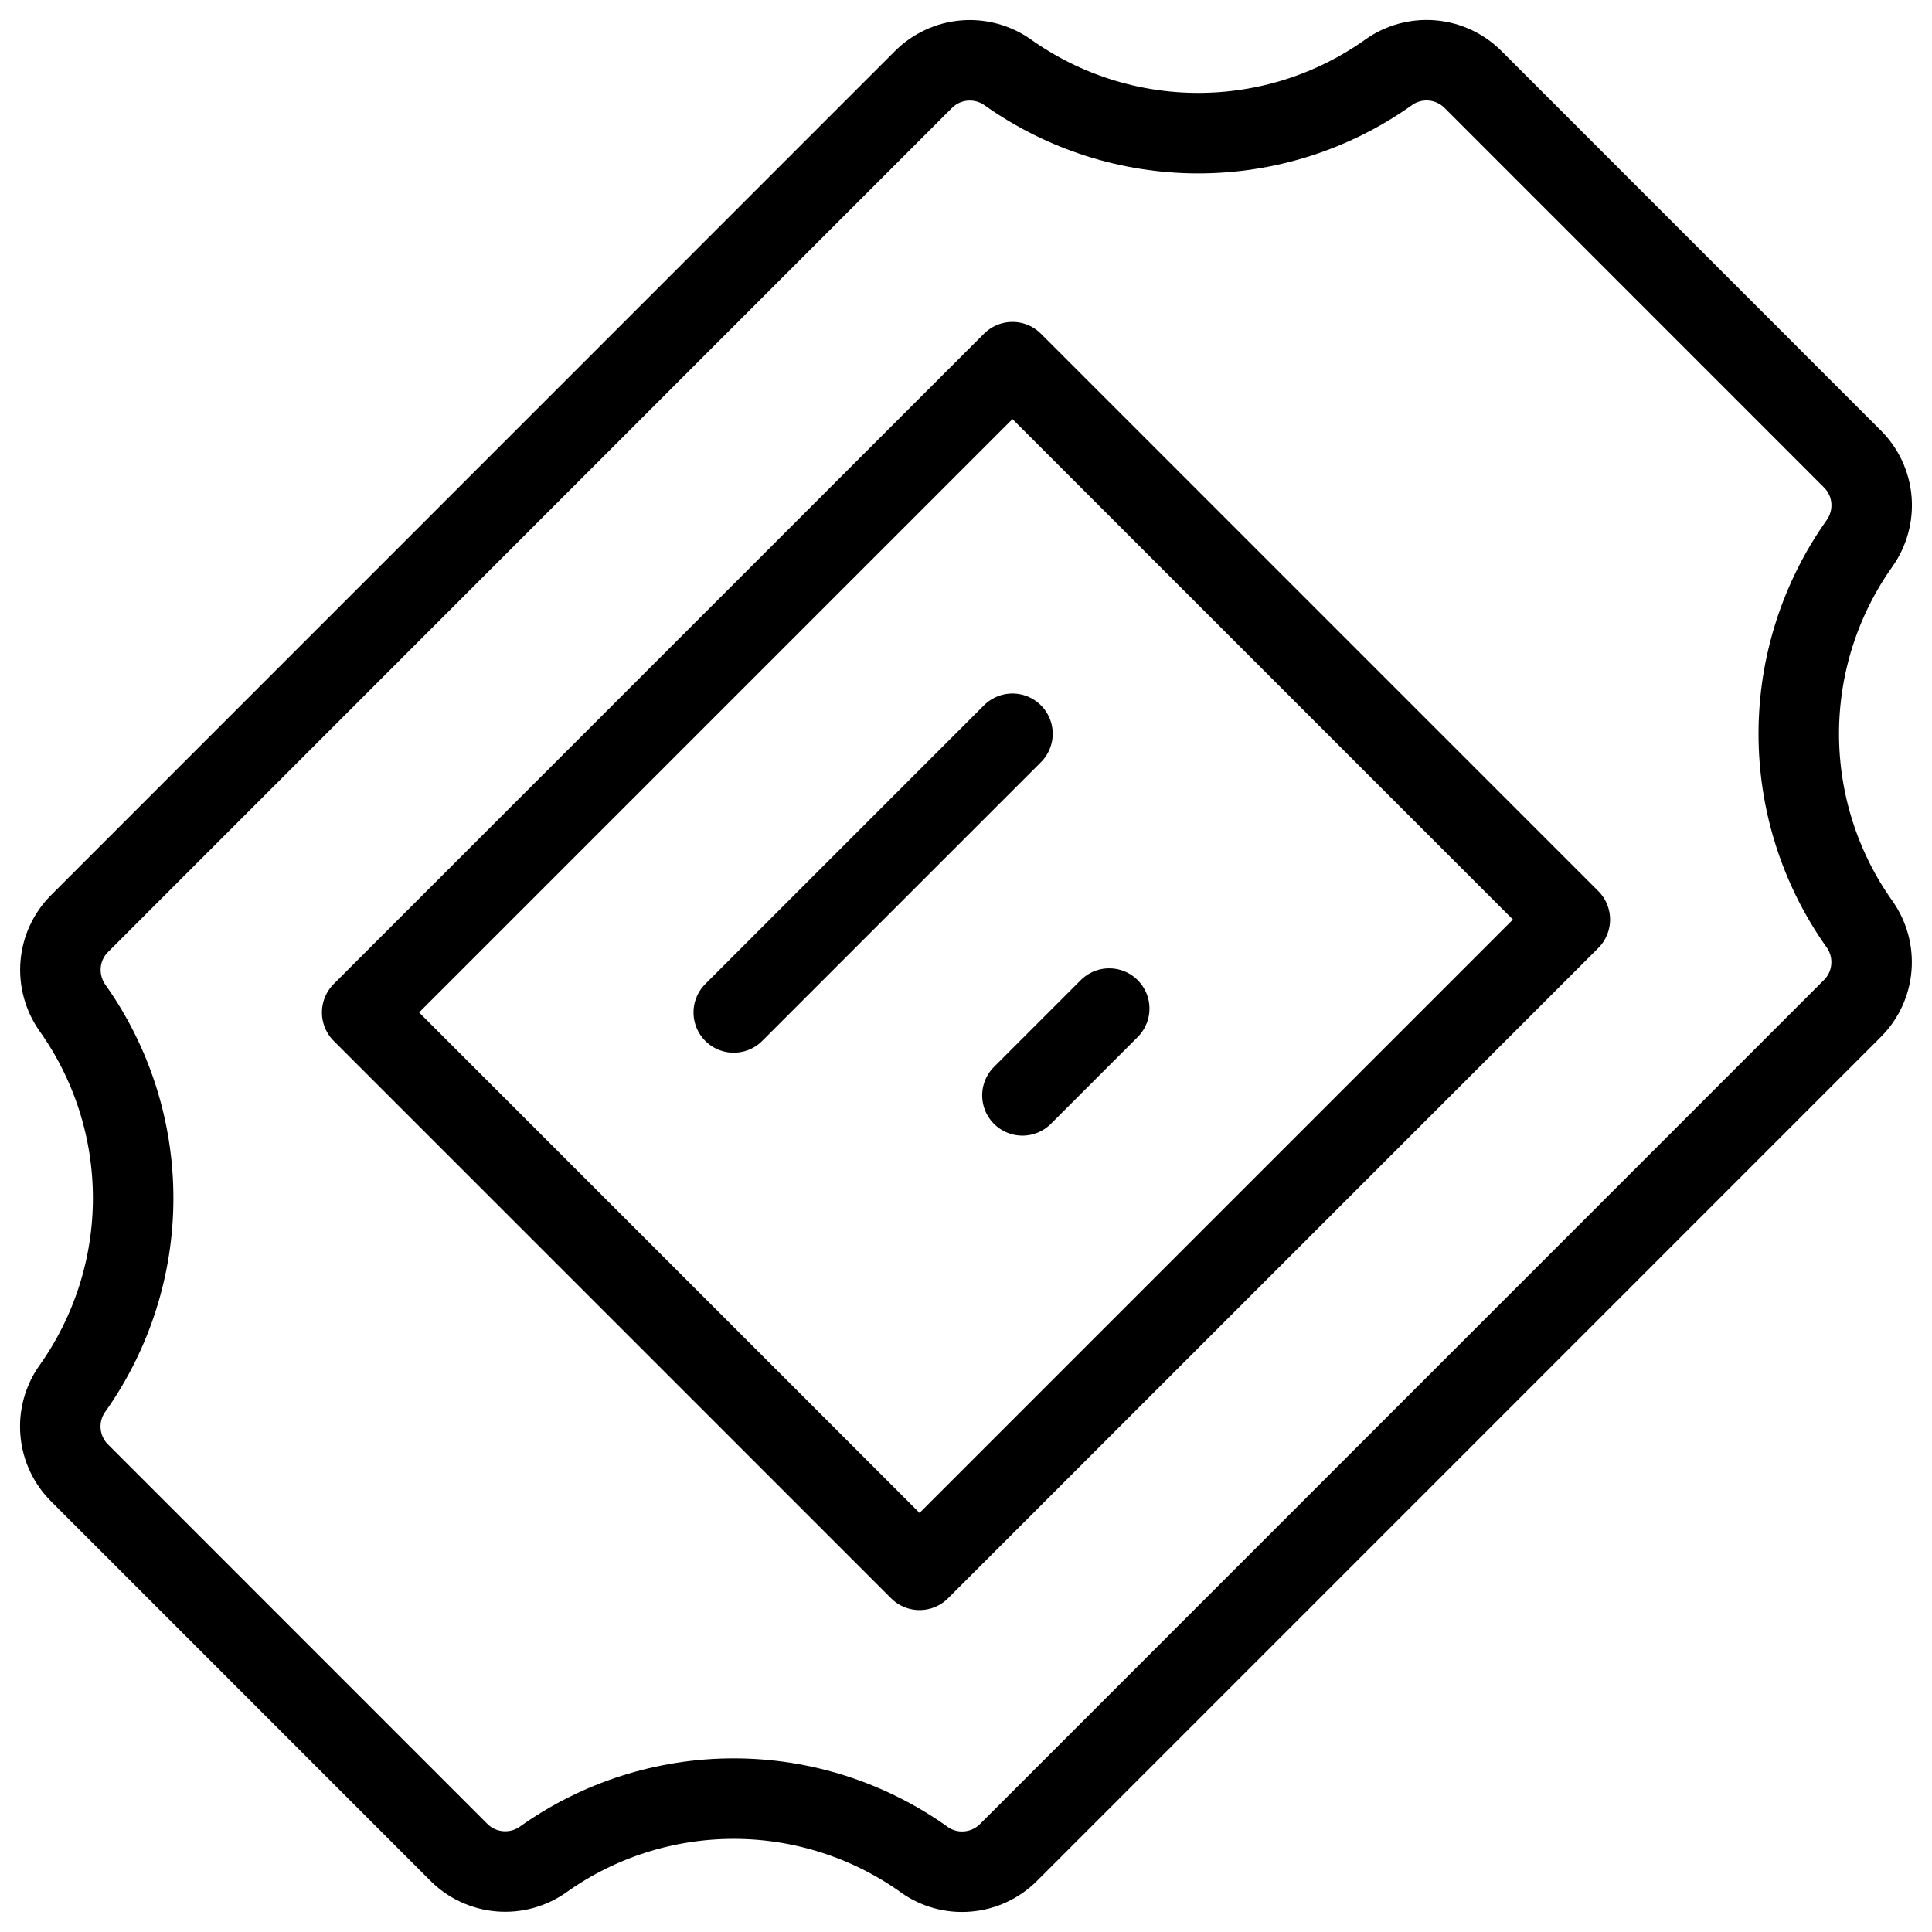 <svg xmlns="http://www.w3.org/2000/svg" fill="none" viewBox="0 0 24 24" id="Ticket-1--Streamline-Ultimate">
  <desc>
    Ticket 1 Streamline Icon: https://streamlinehq.com
  </desc>
  <path stroke="#000000" stroke-linecap="round" stroke-linejoin="round" d="M11.479 23.1c0.157 0.112 0.349 0.165 0.541 0.148 0.192 -0.016 0.373 -0.1 0.509 -0.237l10.481 -10.482c0.137 -0.136 0.221 -0.316 0.237 -0.509 0.016 -0.192 -0.036 -0.384 -0.148 -0.541 -0.491 -0.691 -0.754 -1.517 -0.754 -2.364 0 -0.847 0.264 -1.673 0.754 -2.364 0.112 -0.157 0.165 -0.349 0.149 -0.542 -0.016 -0.193 -0.101 -0.373 -0.238 -0.509L18.3 0.989c-0.136 -0.137 -0.317 -0.222 -0.51 -0.238 -0.193 -0.016 -0.385 0.036 -0.542 0.149 -0.691 0.491 -1.516 0.754 -2.364 0.754 -0.847 0 -1.673 -0.264 -2.364 -0.754 -0.157 -0.112 -0.349 -0.164 -0.541 -0.148 -0.192 0.016 -0.372 0.1 -0.509 0.237L0.99 11.471c-0.137 0.136 -0.221 0.316 -0.237 0.508 -0.016 0.192 0.036 0.384 0.147 0.541 0.491 0.691 0.754 1.517 0.754 2.364s-0.264 1.673 -0.754 2.364c-0.112 0.157 -0.165 0.349 -0.148 0.542 0.016 0.193 0.101 0.373 0.238 0.509l4.71 4.711c0.136 0.137 0.317 0.22 0.509 0.236 0.192 0.016 0.384 -0.037 0.541 -0.149 0.691 -0.491 1.517 -0.754 2.365 -0.754 0.847 0 1.674 0.265 2.364 0.756Z" stroke-width="1"></path>
  <path stroke="#000000" stroke-linecap="round" stroke-linejoin="round" d="m12.577 4.499 6.924 6.924 -8.078 8.078 -6.924 -6.924L12.577 4.499Z" stroke-width="1"></path>
  <path stroke="#000000" stroke-linecap="round" stroke-linejoin="round" d="M12.577 9.115 9.115 12.577" stroke-width="1"></path>
  <path stroke="#000000" stroke-linecap="round" stroke-linejoin="round" d="m13.779 12.529 -1.078 1.078" stroke-width="1"></path>
</svg>